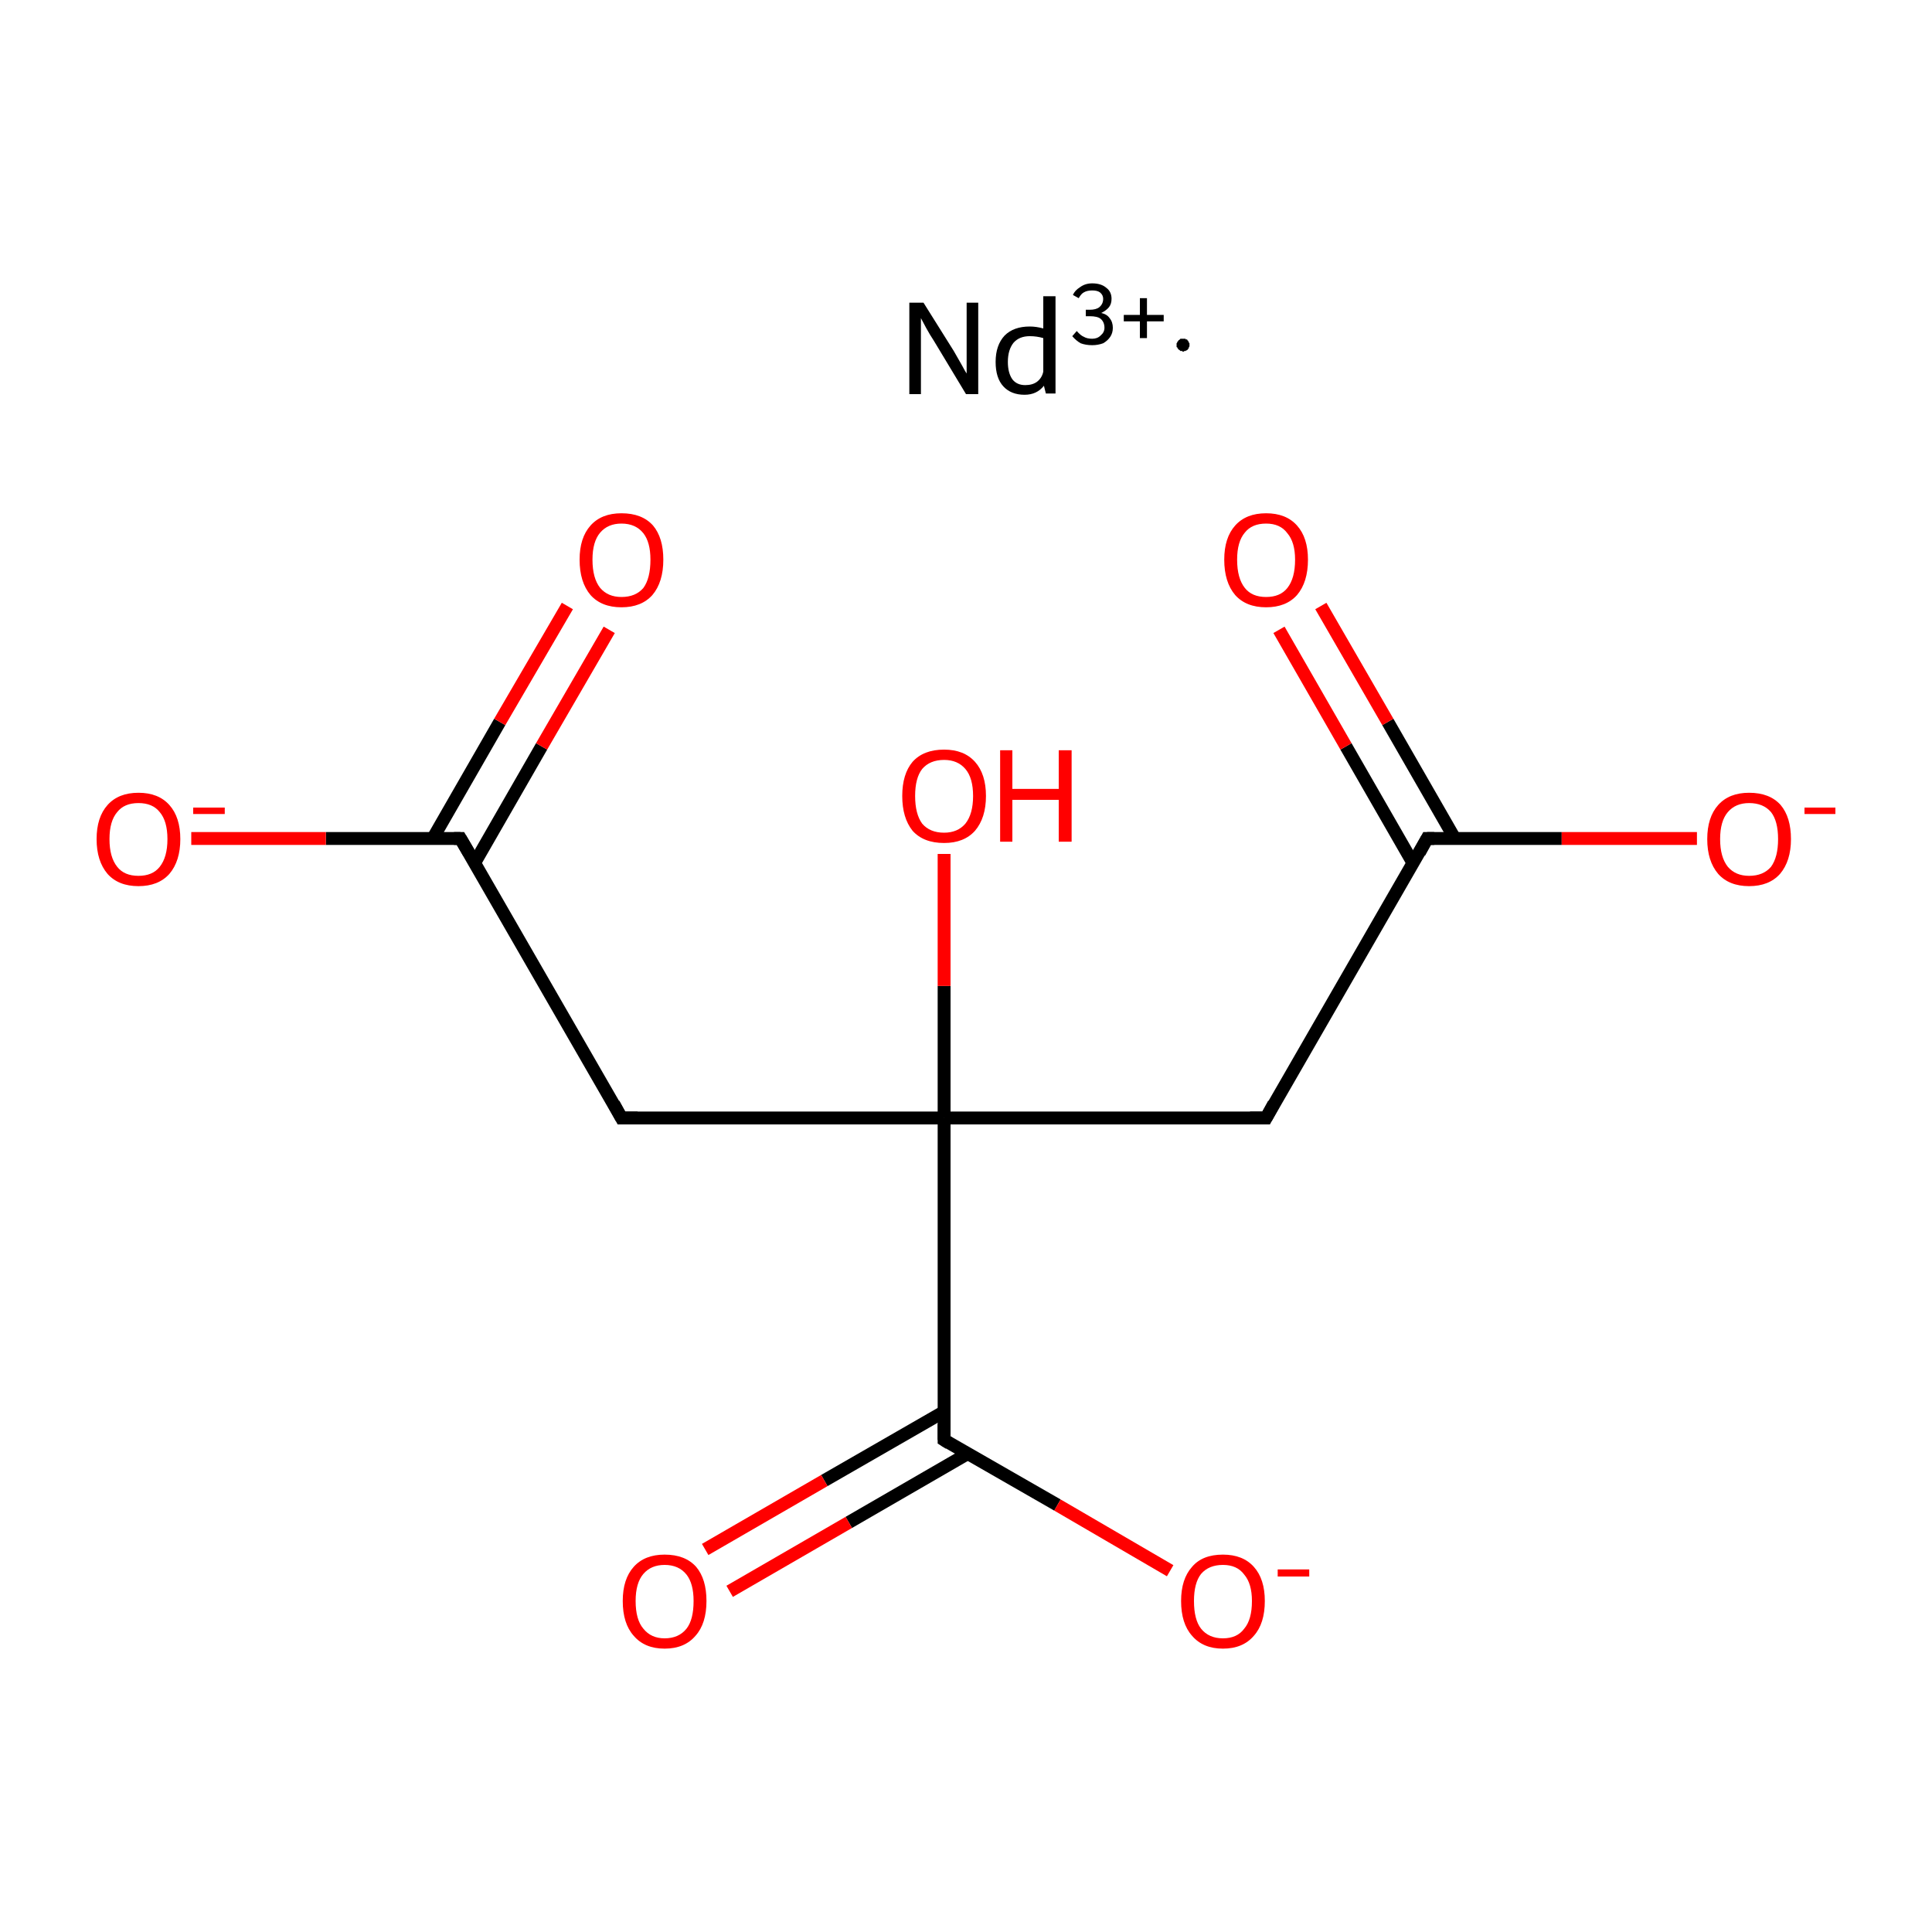 <?xml version='1.0' encoding='iso-8859-1'?>
<svg version='1.1' baseProfile='full'
              xmlns='http://www.w3.org/2000/svg'
                      xmlns:rdkit='http://www.rdkit.org/xml'
                      xmlns:xlink='http://www.w3.org/1999/xlink'
                  xml:space='preserve'
width='300px' height='300px' viewBox='0 0 300 300'>
<!-- END OF HEADER -->
<rect style='opacity:1.0;fill:#FFFFFF;stroke:none' width='300.0' height='300.0' x='0.0' y='0.0'> </rect>
<path class='bond-0 atom-0 atom-1' d='M 96.5,173.6 L 71.5,130.2' style='fill:none;fill-rule:evenodd;stroke:#000000;stroke-width:2.0px;stroke-linecap:butt;stroke-linejoin:miter;stroke-opacity:1' />
<path class='bond-1 atom-1 atom-2' d='M 73.7,134.0 L 84.1,115.9' style='fill:none;fill-rule:evenodd;stroke:#000000;stroke-width:2.0px;stroke-linecap:butt;stroke-linejoin:miter;stroke-opacity:1' />
<path class='bond-1 atom-1 atom-2' d='M 84.1,115.9 L 94.6,97.8' style='fill:none;fill-rule:evenodd;stroke:#FF0000;stroke-width:2.0px;stroke-linecap:butt;stroke-linejoin:miter;stroke-opacity:1' />
<path class='bond-1 atom-1 atom-2' d='M 67.2,130.2 L 77.6,112.1' style='fill:none;fill-rule:evenodd;stroke:#000000;stroke-width:2.0px;stroke-linecap:butt;stroke-linejoin:miter;stroke-opacity:1' />
<path class='bond-1 atom-1 atom-2' d='M 77.6,112.1 L 88.1,94.1' style='fill:none;fill-rule:evenodd;stroke:#FF0000;stroke-width:2.0px;stroke-linecap:butt;stroke-linejoin:miter;stroke-opacity:1' />
<path class='bond-2 atom-1 atom-3' d='M 71.5,130.2 L 50.6,130.2' style='fill:none;fill-rule:evenodd;stroke:#000000;stroke-width:2.0px;stroke-linecap:butt;stroke-linejoin:miter;stroke-opacity:1' />
<path class='bond-2 atom-1 atom-3' d='M 50.6,130.2 L 29.7,130.2' style='fill:none;fill-rule:evenodd;stroke:#FF0000;stroke-width:2.0px;stroke-linecap:butt;stroke-linejoin:miter;stroke-opacity:1' />
<path class='bond-3 atom-0 atom-4' d='M 96.5,173.6 L 146.6,173.6' style='fill:none;fill-rule:evenodd;stroke:#000000;stroke-width:2.0px;stroke-linecap:butt;stroke-linejoin:miter;stroke-opacity:1' />
<path class='bond-4 atom-4 atom-5' d='M 146.6,173.6 L 196.6,173.6' style='fill:none;fill-rule:evenodd;stroke:#000000;stroke-width:2.0px;stroke-linecap:butt;stroke-linejoin:miter;stroke-opacity:1' />
<path class='bond-5 atom-5 atom-6' d='M 196.6,173.6 L 221.6,130.2' style='fill:none;fill-rule:evenodd;stroke:#000000;stroke-width:2.0px;stroke-linecap:butt;stroke-linejoin:miter;stroke-opacity:1' />
<path class='bond-6 atom-6 atom-7' d='M 225.9,130.2 L 215.5,112.1' style='fill:none;fill-rule:evenodd;stroke:#000000;stroke-width:2.0px;stroke-linecap:butt;stroke-linejoin:miter;stroke-opacity:1' />
<path class='bond-6 atom-6 atom-7' d='M 215.5,112.1 L 205.1,94.1' style='fill:none;fill-rule:evenodd;stroke:#FF0000;stroke-width:2.0px;stroke-linecap:butt;stroke-linejoin:miter;stroke-opacity:1' />
<path class='bond-6 atom-6 atom-7' d='M 219.4,134.0 L 209.0,115.9' style='fill:none;fill-rule:evenodd;stroke:#000000;stroke-width:2.0px;stroke-linecap:butt;stroke-linejoin:miter;stroke-opacity:1' />
<path class='bond-6 atom-6 atom-7' d='M 209.0,115.9 L 198.6,97.8' style='fill:none;fill-rule:evenodd;stroke:#FF0000;stroke-width:2.0px;stroke-linecap:butt;stroke-linejoin:miter;stroke-opacity:1' />
<path class='bond-7 atom-6 atom-8' d='M 221.6,130.2 L 242.5,130.2' style='fill:none;fill-rule:evenodd;stroke:#000000;stroke-width:2.0px;stroke-linecap:butt;stroke-linejoin:miter;stroke-opacity:1' />
<path class='bond-7 atom-6 atom-8' d='M 242.5,130.2 L 263.5,130.2' style='fill:none;fill-rule:evenodd;stroke:#FF0000;stroke-width:2.0px;stroke-linecap:butt;stroke-linejoin:miter;stroke-opacity:1' />
<path class='bond-8 atom-4 atom-9' d='M 146.6,173.6 L 146.6,223.6' style='fill:none;fill-rule:evenodd;stroke:#000000;stroke-width:2.0px;stroke-linecap:butt;stroke-linejoin:miter;stroke-opacity:1' />
<path class='bond-9 atom-9 atom-10' d='M 146.6,219.2 L 128.0,229.9' style='fill:none;fill-rule:evenodd;stroke:#000000;stroke-width:2.0px;stroke-linecap:butt;stroke-linejoin:miter;stroke-opacity:1' />
<path class='bond-9 atom-9 atom-10' d='M 128.0,229.9 L 109.5,240.6' style='fill:none;fill-rule:evenodd;stroke:#FF0000;stroke-width:2.0px;stroke-linecap:butt;stroke-linejoin:miter;stroke-opacity:1' />
<path class='bond-9 atom-9 atom-10' d='M 150.3,225.7 L 131.8,236.4' style='fill:none;fill-rule:evenodd;stroke:#000000;stroke-width:2.0px;stroke-linecap:butt;stroke-linejoin:miter;stroke-opacity:1' />
<path class='bond-9 atom-9 atom-10' d='M 131.8,236.4 L 113.3,247.1' style='fill:none;fill-rule:evenodd;stroke:#FF0000;stroke-width:2.0px;stroke-linecap:butt;stroke-linejoin:miter;stroke-opacity:1' />
<path class='bond-10 atom-9 atom-11' d='M 146.6,223.6 L 164.2,233.7' style='fill:none;fill-rule:evenodd;stroke:#000000;stroke-width:2.0px;stroke-linecap:butt;stroke-linejoin:miter;stroke-opacity:1' />
<path class='bond-10 atom-9 atom-11' d='M 164.2,233.7 L 181.7,243.9' style='fill:none;fill-rule:evenodd;stroke:#FF0000;stroke-width:2.0px;stroke-linecap:butt;stroke-linejoin:miter;stroke-opacity:1' />
<path class='bond-11 atom-4 atom-12' d='M 146.6,173.6 L 146.6,153.1' style='fill:none;fill-rule:evenodd;stroke:#000000;stroke-width:2.0px;stroke-linecap:butt;stroke-linejoin:miter;stroke-opacity:1' />
<path class='bond-11 atom-4 atom-12' d='M 146.6,153.1 L 146.6,132.6' style='fill:none;fill-rule:evenodd;stroke:#FF0000;stroke-width:2.0px;stroke-linecap:butt;stroke-linejoin:miter;stroke-opacity:1' />
<path d='M 95.3,171.4 L 96.5,173.6 L 99.0,173.6' style='fill:none;stroke:#000000;stroke-width:2.0px;stroke-linecap:butt;stroke-linejoin:miter;stroke-miterlimit:10;stroke-opacity:1;' />
<path d='M 72.8,132.4 L 71.5,130.2 L 70.5,130.2' style='fill:none;stroke:#000000;stroke-width:2.0px;stroke-linecap:butt;stroke-linejoin:miter;stroke-miterlimit:10;stroke-opacity:1;' />
<path d='M 194.1,173.6 L 196.6,173.6 L 197.8,171.4' style='fill:none;stroke:#000000;stroke-width:2.0px;stroke-linecap:butt;stroke-linejoin:miter;stroke-miterlimit:10;stroke-opacity:1;' />
<path d='M 220.4,132.4 L 221.6,130.2 L 222.7,130.2' style='fill:none;stroke:#000000;stroke-width:2.0px;stroke-linecap:butt;stroke-linejoin:miter;stroke-miterlimit:10;stroke-opacity:1;' />
<path d='M 146.6,221.1 L 146.6,223.6 L 147.4,224.1' style='fill:none;stroke:#000000;stroke-width:2.0px;stroke-linecap:butt;stroke-linejoin:miter;stroke-miterlimit:10;stroke-opacity:1;' />
<path class='atom-2' d='M 90.0 86.9
Q 90.0 83.5, 91.7 81.6
Q 93.4 79.7, 96.5 79.7
Q 99.7 79.7, 101.4 81.6
Q 103.0 83.5, 103.0 86.9
Q 103.0 90.4, 101.3 92.4
Q 99.6 94.3, 96.5 94.3
Q 93.4 94.3, 91.7 92.4
Q 90.0 90.4, 90.0 86.9
M 96.5 92.7
Q 98.7 92.7, 99.9 91.3
Q 101.0 89.8, 101.0 86.9
Q 101.0 84.2, 99.9 82.8
Q 98.7 81.3, 96.5 81.3
Q 94.4 81.3, 93.2 82.7
Q 92.0 84.1, 92.0 86.9
Q 92.0 89.8, 93.2 91.3
Q 94.4 92.7, 96.5 92.7
' fill='#FF0000'/>
<path class='atom-3' d='M 15.0 130.3
Q 15.0 126.9, 16.7 125.0
Q 18.4 123.1, 21.5 123.1
Q 24.6 123.1, 26.3 125.0
Q 28.0 126.9, 28.0 130.3
Q 28.0 133.7, 26.3 135.7
Q 24.6 137.6, 21.5 137.6
Q 18.4 137.6, 16.7 135.7
Q 15.0 133.7, 15.0 130.3
M 21.5 136.0
Q 23.7 136.0, 24.8 134.6
Q 26.0 133.1, 26.0 130.3
Q 26.0 127.5, 24.8 126.1
Q 23.7 124.7, 21.5 124.7
Q 19.3 124.7, 18.2 126.1
Q 17.0 127.5, 17.0 130.3
Q 17.0 133.1, 18.2 134.6
Q 19.3 136.0, 21.5 136.0
' fill='#FF0000'/>
<path class='atom-3' d='M 30.0 125.4
L 34.9 125.4
L 34.9 126.4
L 30.0 126.4
L 30.0 125.4
' fill='#FF0000'/>
<path class='atom-7' d='M 190.1 86.9
Q 190.1 83.5, 191.8 81.6
Q 193.5 79.7, 196.6 79.7
Q 199.7 79.7, 201.4 81.6
Q 203.1 83.5, 203.1 86.9
Q 203.1 90.4, 201.4 92.4
Q 199.7 94.3, 196.6 94.3
Q 193.5 94.3, 191.8 92.4
Q 190.1 90.4, 190.1 86.9
M 196.6 92.7
Q 198.8 92.7, 199.9 91.3
Q 201.1 89.8, 201.1 86.9
Q 201.1 84.2, 199.9 82.8
Q 198.8 81.3, 196.6 81.3
Q 194.4 81.3, 193.3 82.7
Q 192.1 84.1, 192.1 86.9
Q 192.1 89.8, 193.3 91.3
Q 194.4 92.7, 196.6 92.7
' fill='#FF0000'/>
<path class='atom-8' d='M 265.1 130.3
Q 265.1 126.9, 266.8 125.0
Q 268.5 123.1, 271.6 123.1
Q 274.8 123.1, 276.5 125.0
Q 278.1 126.9, 278.1 130.3
Q 278.1 133.7, 276.4 135.7
Q 274.7 137.6, 271.6 137.6
Q 268.5 137.6, 266.8 135.7
Q 265.1 133.7, 265.1 130.3
M 271.6 136.0
Q 273.8 136.0, 275.0 134.6
Q 276.1 133.1, 276.1 130.3
Q 276.1 127.5, 275.0 126.1
Q 273.8 124.7, 271.6 124.7
Q 269.5 124.7, 268.3 126.1
Q 267.1 127.5, 267.1 130.3
Q 267.1 133.1, 268.3 134.6
Q 269.5 136.0, 271.6 136.0
' fill='#FF0000'/>
<path class='atom-8' d='M 280.2 125.4
L 285.0 125.4
L 285.0 126.4
L 280.2 126.4
L 280.2 125.4
' fill='#FF0000'/>
<path class='atom-10' d='M 96.7 248.6
Q 96.7 245.2, 98.4 243.3
Q 100.1 241.4, 103.2 241.4
Q 106.4 241.4, 108.1 243.3
Q 109.7 245.2, 109.7 248.6
Q 109.7 252.1, 108.0 254.0
Q 106.3 256.0, 103.2 256.0
Q 100.1 256.0, 98.4 254.0
Q 96.7 252.1, 96.7 248.6
M 103.2 254.4
Q 105.4 254.4, 106.6 252.9
Q 107.7 251.5, 107.7 248.6
Q 107.7 245.9, 106.6 244.5
Q 105.4 243.0, 103.2 243.0
Q 101.1 243.0, 99.9 244.4
Q 98.7 245.8, 98.7 248.6
Q 98.7 251.5, 99.9 252.9
Q 101.1 254.4, 103.2 254.4
' fill='#FF0000'/>
<path class='atom-11' d='M 183.4 248.6
Q 183.4 245.2, 185.1 243.3
Q 186.7 241.4, 189.9 241.4
Q 193.0 241.4, 194.7 243.3
Q 196.4 245.2, 196.4 248.6
Q 196.4 252.1, 194.7 254.0
Q 193.0 256.0, 189.9 256.0
Q 186.8 256.0, 185.1 254.0
Q 183.4 252.1, 183.4 248.6
M 189.9 254.4
Q 192.1 254.4, 193.2 252.9
Q 194.4 251.5, 194.4 248.6
Q 194.4 245.9, 193.2 244.5
Q 192.1 243.0, 189.9 243.0
Q 187.7 243.0, 186.5 244.4
Q 185.4 245.8, 185.4 248.6
Q 185.4 251.5, 186.5 252.9
Q 187.7 254.4, 189.9 254.4
' fill='#FF0000'/>
<path class='atom-11' d='M 198.4 243.7
L 203.3 243.7
L 203.3 244.8
L 198.4 244.8
L 198.4 243.7
' fill='#FF0000'/>
<path class='atom-12' d='M 140.1 123.6
Q 140.1 120.2, 141.7 118.3
Q 143.4 116.4, 146.6 116.4
Q 149.7 116.4, 151.4 118.3
Q 153.1 120.2, 153.1 123.6
Q 153.1 127.0, 151.4 129.0
Q 149.7 130.9, 146.6 130.9
Q 143.4 130.9, 141.7 129.0
Q 140.1 127.0, 140.1 123.6
M 146.6 129.3
Q 148.7 129.3, 149.9 127.9
Q 151.1 126.4, 151.1 123.6
Q 151.1 120.8, 149.9 119.4
Q 148.7 118.0, 146.6 118.0
Q 144.4 118.0, 143.2 119.4
Q 142.1 120.8, 142.1 123.6
Q 142.1 126.4, 143.2 127.9
Q 144.4 129.3, 146.6 129.3
' fill='#FF0000'/>
<path class='atom-12' d='M 155.3 116.5
L 157.2 116.5
L 157.2 122.5
L 164.4 122.5
L 164.4 116.5
L 166.4 116.5
L 166.4 130.7
L 164.4 130.7
L 164.4 124.2
L 157.2 124.2
L 157.2 130.7
L 155.3 130.7
L 155.3 116.5
' fill='#FF0000'/>
<path class='atom-13' d='M 143.4 47.0
L 148.1 54.5
Q 148.5 55.2, 149.3 56.6
Q 150.0 57.9, 150.1 58.0
L 150.1 47.0
L 151.9 47.0
L 151.9 61.2
L 150.0 61.2
L 145.0 52.9
Q 144.4 52.0, 143.8 50.9
Q 143.2 49.8, 143.0 49.4
L 143.0 61.2
L 141.2 61.2
L 141.2 47.0
L 143.4 47.0
' fill='#000000'/>
<path class='atom-13' d='M 163.9 46.0
L 163.9 61.1
L 162.4 61.1
L 162.1 59.9
Q 161.0 61.3, 159.1 61.3
Q 157.0 61.3, 155.8 60.0
Q 154.6 58.7, 154.6 56.2
Q 154.6 53.6, 156.0 52.1
Q 157.4 50.7, 159.9 50.7
Q 160.9 50.7, 162.0 51.0
L 162.0 46.0
L 163.9 46.0
M 159.2 59.8
Q 160.3 59.8, 161.0 59.3
Q 161.8 58.7, 162.0 57.7
L 162.0 52.5
Q 161.0 52.2, 159.9 52.2
Q 158.3 52.2, 157.4 53.2
Q 156.5 54.3, 156.5 56.2
Q 156.5 57.9, 157.2 58.9
Q 157.9 59.8, 159.2 59.8
' fill='#000000'/>
<path class='atom-13' d='M 171.0 48.6
Q 171.9 48.8, 172.3 49.4
Q 172.8 50.0, 172.8 50.9
Q 172.8 51.7, 172.4 52.3
Q 172.0 52.9, 171.3 53.3
Q 170.5 53.6, 169.6 53.6
Q 168.6 53.6, 167.8 53.3
Q 167.1 52.9, 166.5 52.2
L 167.2 51.4
Q 167.8 52.1, 168.3 52.3
Q 168.8 52.6, 169.6 52.6
Q 170.4 52.6, 170.9 52.1
Q 171.5 51.6, 171.5 50.9
Q 171.5 50.0, 170.9 49.5
Q 170.4 49.1, 169.2 49.1
L 168.6 49.1
L 168.6 48.1
L 169.2 48.1
Q 170.2 48.1, 170.7 47.7
Q 171.3 47.2, 171.3 46.4
Q 171.3 45.8, 170.8 45.4
Q 170.4 45.1, 169.6 45.1
Q 168.8 45.1, 168.3 45.4
Q 167.9 45.6, 167.5 46.3
L 166.6 45.8
Q 166.9 45.1, 167.7 44.6
Q 168.5 44.0, 169.6 44.0
Q 171.0 44.0, 171.8 44.7
Q 172.6 45.3, 172.6 46.4
Q 172.6 47.2, 172.2 47.7
Q 171.8 48.2, 171.0 48.6
' fill='#000000'/>
<path class='atom-13' d='M 174.5 48.9
L 177.0 48.9
L 177.0 46.3
L 178.1 46.3
L 178.1 48.9
L 180.7 48.9
L 180.7 49.9
L 178.1 49.9
L 178.1 52.5
L 177.0 52.5
L 177.0 49.9
L 174.5 49.9
L 174.5 48.9
' fill='#000000'/>
<path class='atom-13' d='M 184.7,53.6 L 184.7,53.6 L 184.7,53.7 L 184.7,53.8 L 184.6,53.9 L 184.6,54.0 L 184.6,54.1 L 184.5,54.1 L 184.5,54.2 L 184.4,54.3 L 184.4,54.3 L 184.3,54.4 L 184.2,54.4 L 184.1,54.5 L 184.1,54.5 L 184.0,54.5 L 183.9,54.5 L 183.8,54.6 L 183.7,54.6 L 183.6,54.6 L 183.6,54.5 L 183.5,54.5 L 183.4,54.5 L 183.3,54.5 L 183.2,54.4 L 183.2,54.4 L 183.1,54.3 L 183.0,54.3 L 183.0,54.2 L 182.9,54.2 L 182.9,54.1 L 182.8,54.0 L 182.8,53.9 L 182.7,53.9 L 182.7,53.8 L 182.7,53.7 L 182.7,53.6 L 182.7,53.5 L 182.7,53.4 L 182.7,53.3 L 182.7,53.3 L 182.8,53.2 L 182.8,53.1 L 182.9,53.0 L 182.9,53.0 L 183.0,52.9 L 183.0,52.8 L 183.1,52.8 L 183.2,52.7 L 183.2,52.7 L 183.3,52.6 L 183.4,52.6 L 183.5,52.6 L 183.6,52.6 L 183.6,52.6 L 183.7,52.6 L 183.8,52.6 L 183.9,52.6 L 184.0,52.6 L 184.1,52.6 L 184.1,52.7 L 184.2,52.7 L 184.3,52.7 L 184.4,52.8 L 184.4,52.9 L 184.5,52.9 L 184.5,53.0 L 184.6,53.1 L 184.6,53.1 L 184.6,53.2 L 184.7,53.3 L 184.7,53.4 L 184.7,53.5 L 184.7,53.6 L 183.7,53.6 Z' style='fill:#000000;fill-rule:evenodd;fill-opacity:1;stroke:#000000;stroke-width:0.0px;stroke-linecap:butt;stroke-linejoin:miter;stroke-miterlimit:10;stroke-opacity:1;' />
</svg>
